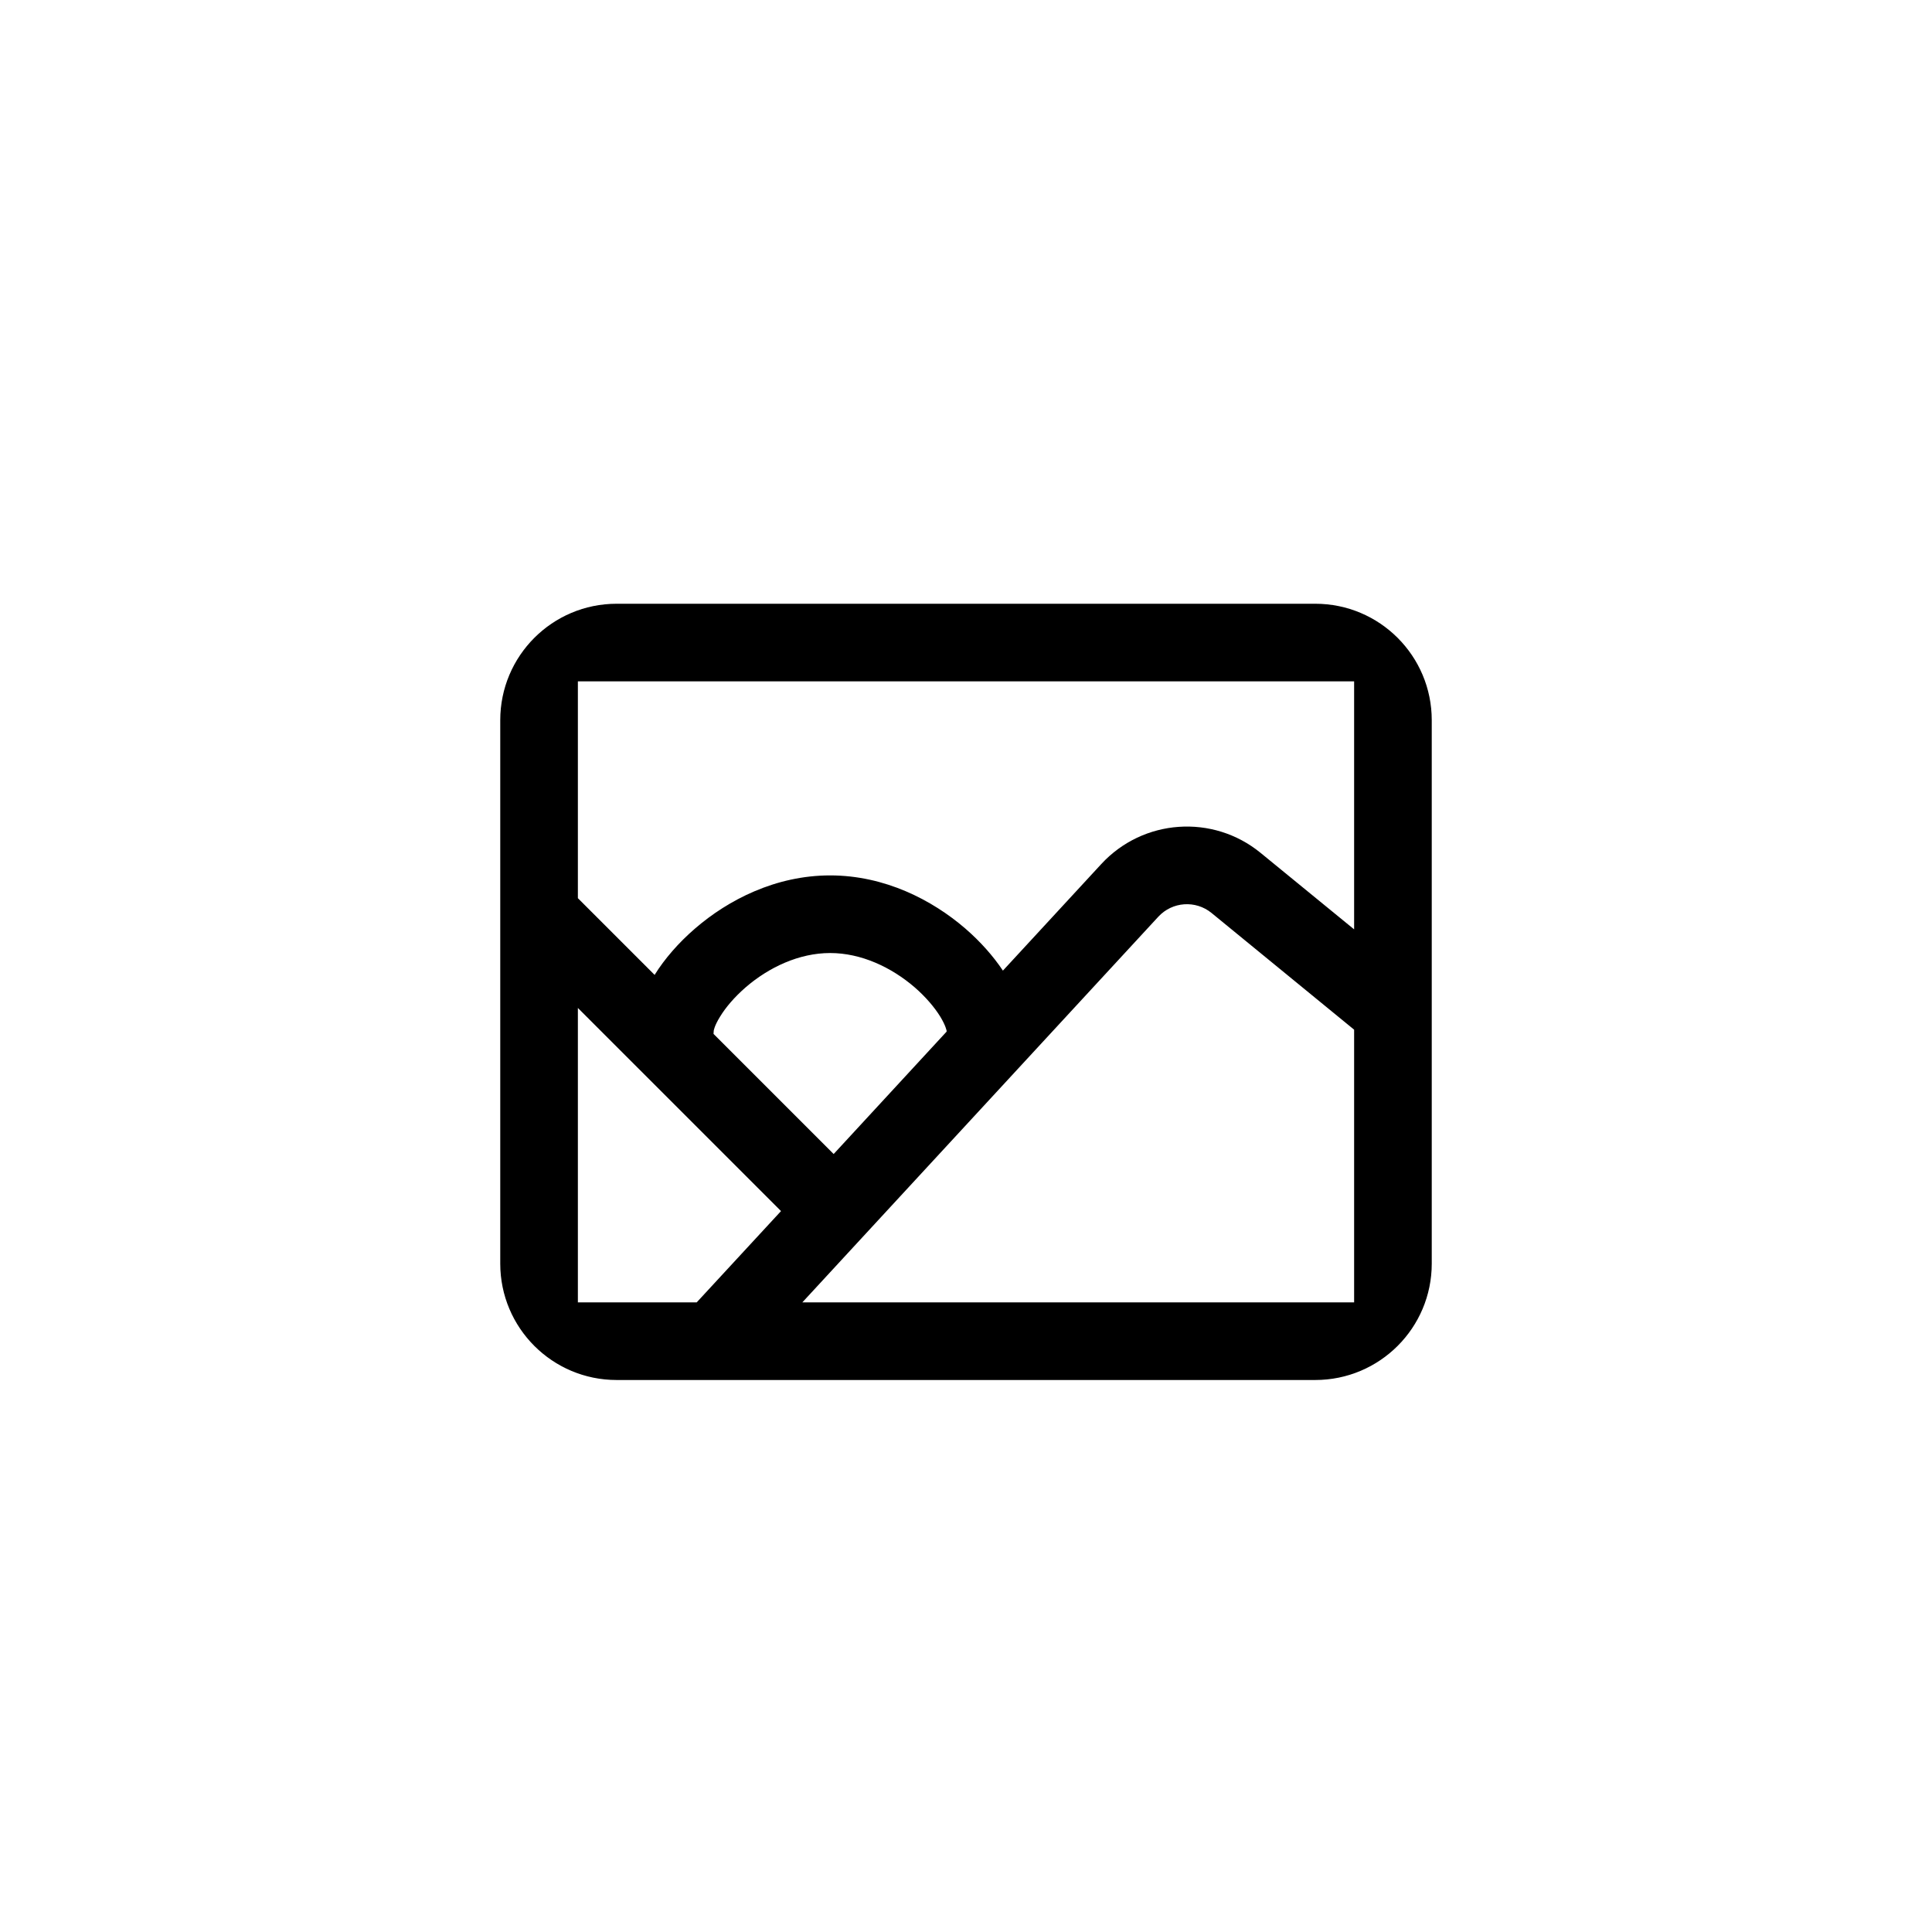 <svg width="28" height="28" viewBox="0 0 28 28" fill="curentColor" xmlns="http://www.w3.org/2000/svg">
<path d="M9.93 19.056C9.719 19.284 9.734 19.64 9.962 19.851C10.07 19.951 10.207 20 10.344 20C10.495 20 10.646 19.939 10.757 19.819L9.93 19.056ZM20.544 14.221L19.831 15.092C20.072 15.288 20.426 15.253 20.623 15.012C20.708 14.908 20.75 14.782 20.75 14.657C20.75 14.494 20.68 14.332 20.544 14.221ZM9.219 14.938C9.219 15.248 9.47 15.5 9.781 15.5C10.092 15.5 10.318 15.273 10.341 14.984C10.343 14.969 10.344 14.954 10.344 14.938V14.938H9.219V14.938ZM13.719 14.938V14.938C13.719 14.943 13.719 14.947 13.719 14.951C13.726 15.255 13.975 15.5 14.281 15.5C14.588 15.5 14.844 15.248 14.844 14.938H13.719V14.938ZM8.937 8.75V9.875H19.062V8.75H8.937ZM19.625 10.438V13.469L18.27 12.361C17.579 11.795 16.567 11.866 15.961 12.522L14.535 14.067C14.393 13.854 14.207 13.645 13.99 13.457C13.509 13.042 12.821 12.687 12.031 12.687C11.241 12.687 10.553 13.042 10.073 13.457C9.834 13.663 9.633 13.895 9.487 14.129L8.375 13.017V14.608L11.319 17.552L10.097 18.875H11.628L16.788 13.285C16.99 13.067 17.327 13.043 17.558 13.231L19.625 14.923V18.313H20.75V10.438H19.625ZM12.082 16.725L10.341 14.984C10.343 14.969 10.344 14.954 10.344 14.938C10.344 14.938 10.352 14.868 10.437 14.732C10.517 14.601 10.643 14.451 10.808 14.308C11.142 14.02 11.579 13.812 12.031 13.812C12.483 13.812 12.92 14.02 13.255 14.308C13.419 14.451 13.545 14.601 13.626 14.732C13.709 14.868 13.718 14.938 13.719 14.938C13.719 14.943 13.719 14.947 13.719 14.951L12.082 16.725V16.725ZM8.937 18.875V20H19.062V18.875H8.937V18.875ZM7.25 10.438V18.313H8.375V10.438H7.25ZM8.375 18.875V18.313H7.25C7.25 19.245 8.005 20 8.937 20V18.875H8.375V18.875ZM19.625 18.313V18.875H19.062V20C19.994 20 20.75 19.245 20.75 18.313H19.625V18.313ZM20.75 10.438C20.75 9.505 19.994 8.75 19.062 8.75V9.875H19.625V10.438H20.75V10.438ZM7.25 10.438H8.375V9.875H8.937V8.75C8.005 8.75 7.25 9.505 7.25 10.438ZM10.295 14.938L10.341 14.984C10.343 14.969 10.344 14.954 10.344 14.938V14.938H10.295V14.938ZM15.961 12.522L14.535 14.067L13.732 14.938H13.719V14.938C13.719 14.943 13.719 14.947 13.719 14.951L12.082 16.725L11.319 17.552L10.097 18.875L9.93 19.056L10.757 19.819L11.628 18.875L16.788 13.285L15.961 12.522V12.522ZM19.625 13.469L18.27 12.361L17.558 13.231L19.625 14.923L19.831 15.092L20.544 14.221L19.625 13.469V13.469ZM15.961 12.522L16.788 13.285C16.99 13.067 17.327 13.043 17.558 13.231L18.27 12.361C17.579 11.795 16.567 11.866 15.961 12.522V12.522ZM12.082 16.725L10.341 14.984L10.295 14.938L9.487 14.129L8.21 12.852L7.415 13.648L11.774 18.007L12.569 17.212L12.082 16.725V16.725ZM10.073 13.457C9.834 13.663 9.633 13.895 9.487 14.129C9.484 14.133 9.482 14.137 9.479 14.141C9.34 14.367 9.219 14.648 9.219 14.938H10.295L10.341 14.984C10.343 14.969 10.344 14.954 10.344 14.938C10.344 14.938 10.352 14.868 10.437 14.732C10.517 14.601 10.643 14.451 10.808 14.308C11.142 14.02 11.579 13.812 12.031 13.812V12.687C11.241 12.687 10.553 13.042 10.073 13.457V13.457ZM14.583 14.141C14.568 14.117 14.552 14.092 14.535 14.067C14.393 13.854 14.207 13.645 13.99 13.457C13.509 13.042 12.821 12.687 12.031 12.687V13.812C12.483 13.812 12.92 14.02 13.255 14.308C13.419 14.451 13.545 14.601 13.626 14.732C13.709 14.868 13.718 14.938 13.719 14.938V14.938H14.844C14.844 14.648 14.723 14.367 14.583 14.141Z" fill="currentColor"/>
</svg>
